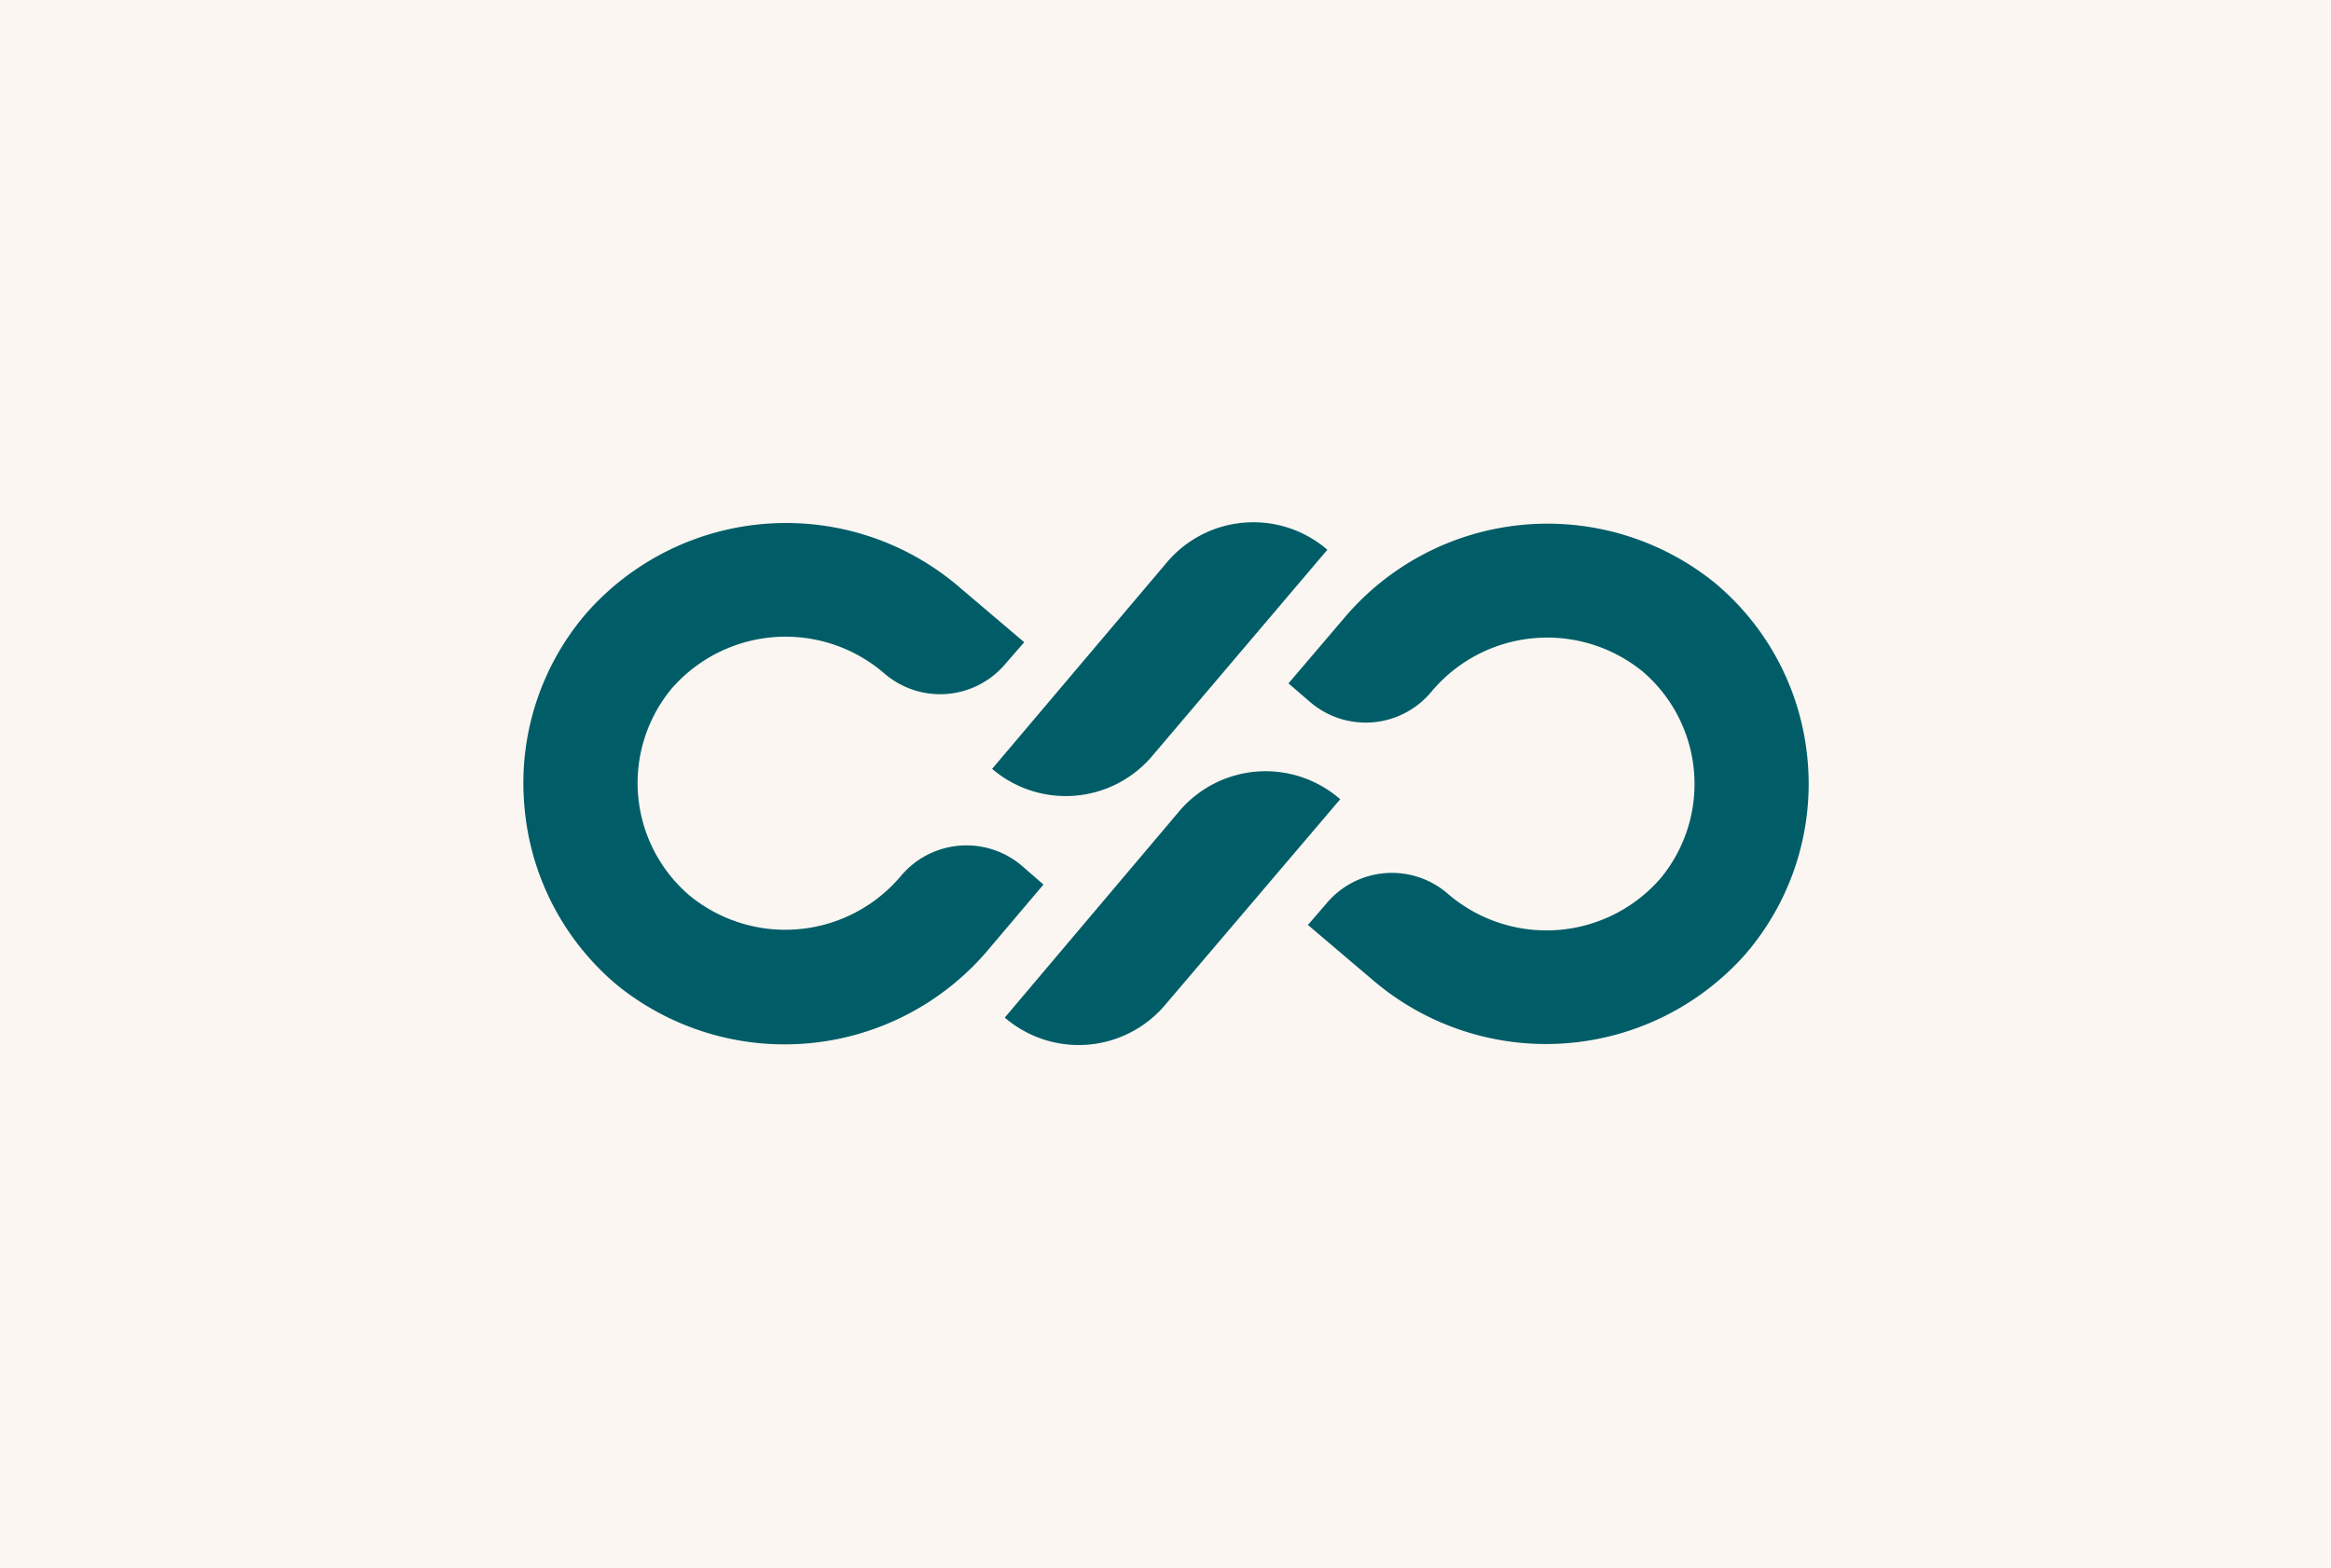 <svg id="Layer_1" data-name="Layer 1" xmlns="http://www.w3.org/2000/svg" viewBox="0 0 123.49 83.08">
    <defs>
        <style>.cls-1{fill:#fbf6f2;}.cls-2{fill:#005d67;}</style>
    </defs>
    <rect class="cls-1" width="123.74" height="83.08"/>
    <path class="cls-2"
          d="M95.77,40.39a13.81,13.81,0,0,0-4.94-9.52,14.1,14.1,0,0,0-19.68,1.95l-2.89,3.39,1.16,1a4.52,4.52,0,0,0,6.38-.52h0a8,8,0,0,1,11.28-1.06,7.84,7.84,0,0,1,.9,10.9,8,8,0,0,1-11.31.8h0a4.52,4.52,0,0,0-6.38.52l-1,1.16,3.39,2.88a14.11,14.11,0,0,0,19.77-1.31A13.82,13.82,0,0,0,95.77,40.39Z"/>
    <path class="cls-2" d="M62.46,43,53.23,53.92h0a6,6,0,0,0,8.52-.7L71,42.35h0A6,6,0,0,0,62.46,43Z"/>
    <path class="cls-2"
          d="M27.78,42.7a13.85,13.85,0,0,0,4.94,9.52A14.11,14.11,0,0,0,52.4,50.27l2.88-3.4-1.15-1a4.53,4.53,0,0,0-6.39.53h0a8,8,0,0,1-11.27,1,7.84,7.84,0,0,1-.9-10.9,8,8,0,0,1,11.31-.79h0a4.52,4.52,0,0,0,6.38-.53l1-1.15-3.39-2.88a14.1,14.1,0,0,0-19.77,1.3A13.8,13.8,0,0,0,27.78,42.7Z"/>
    <path class="cls-2" d="M61.09,40l9.23-10.87h0a6,6,0,0,0-8.52.69L52.56,40.74h0A6,6,0,0,0,61.09,40Z"/>
</svg>
